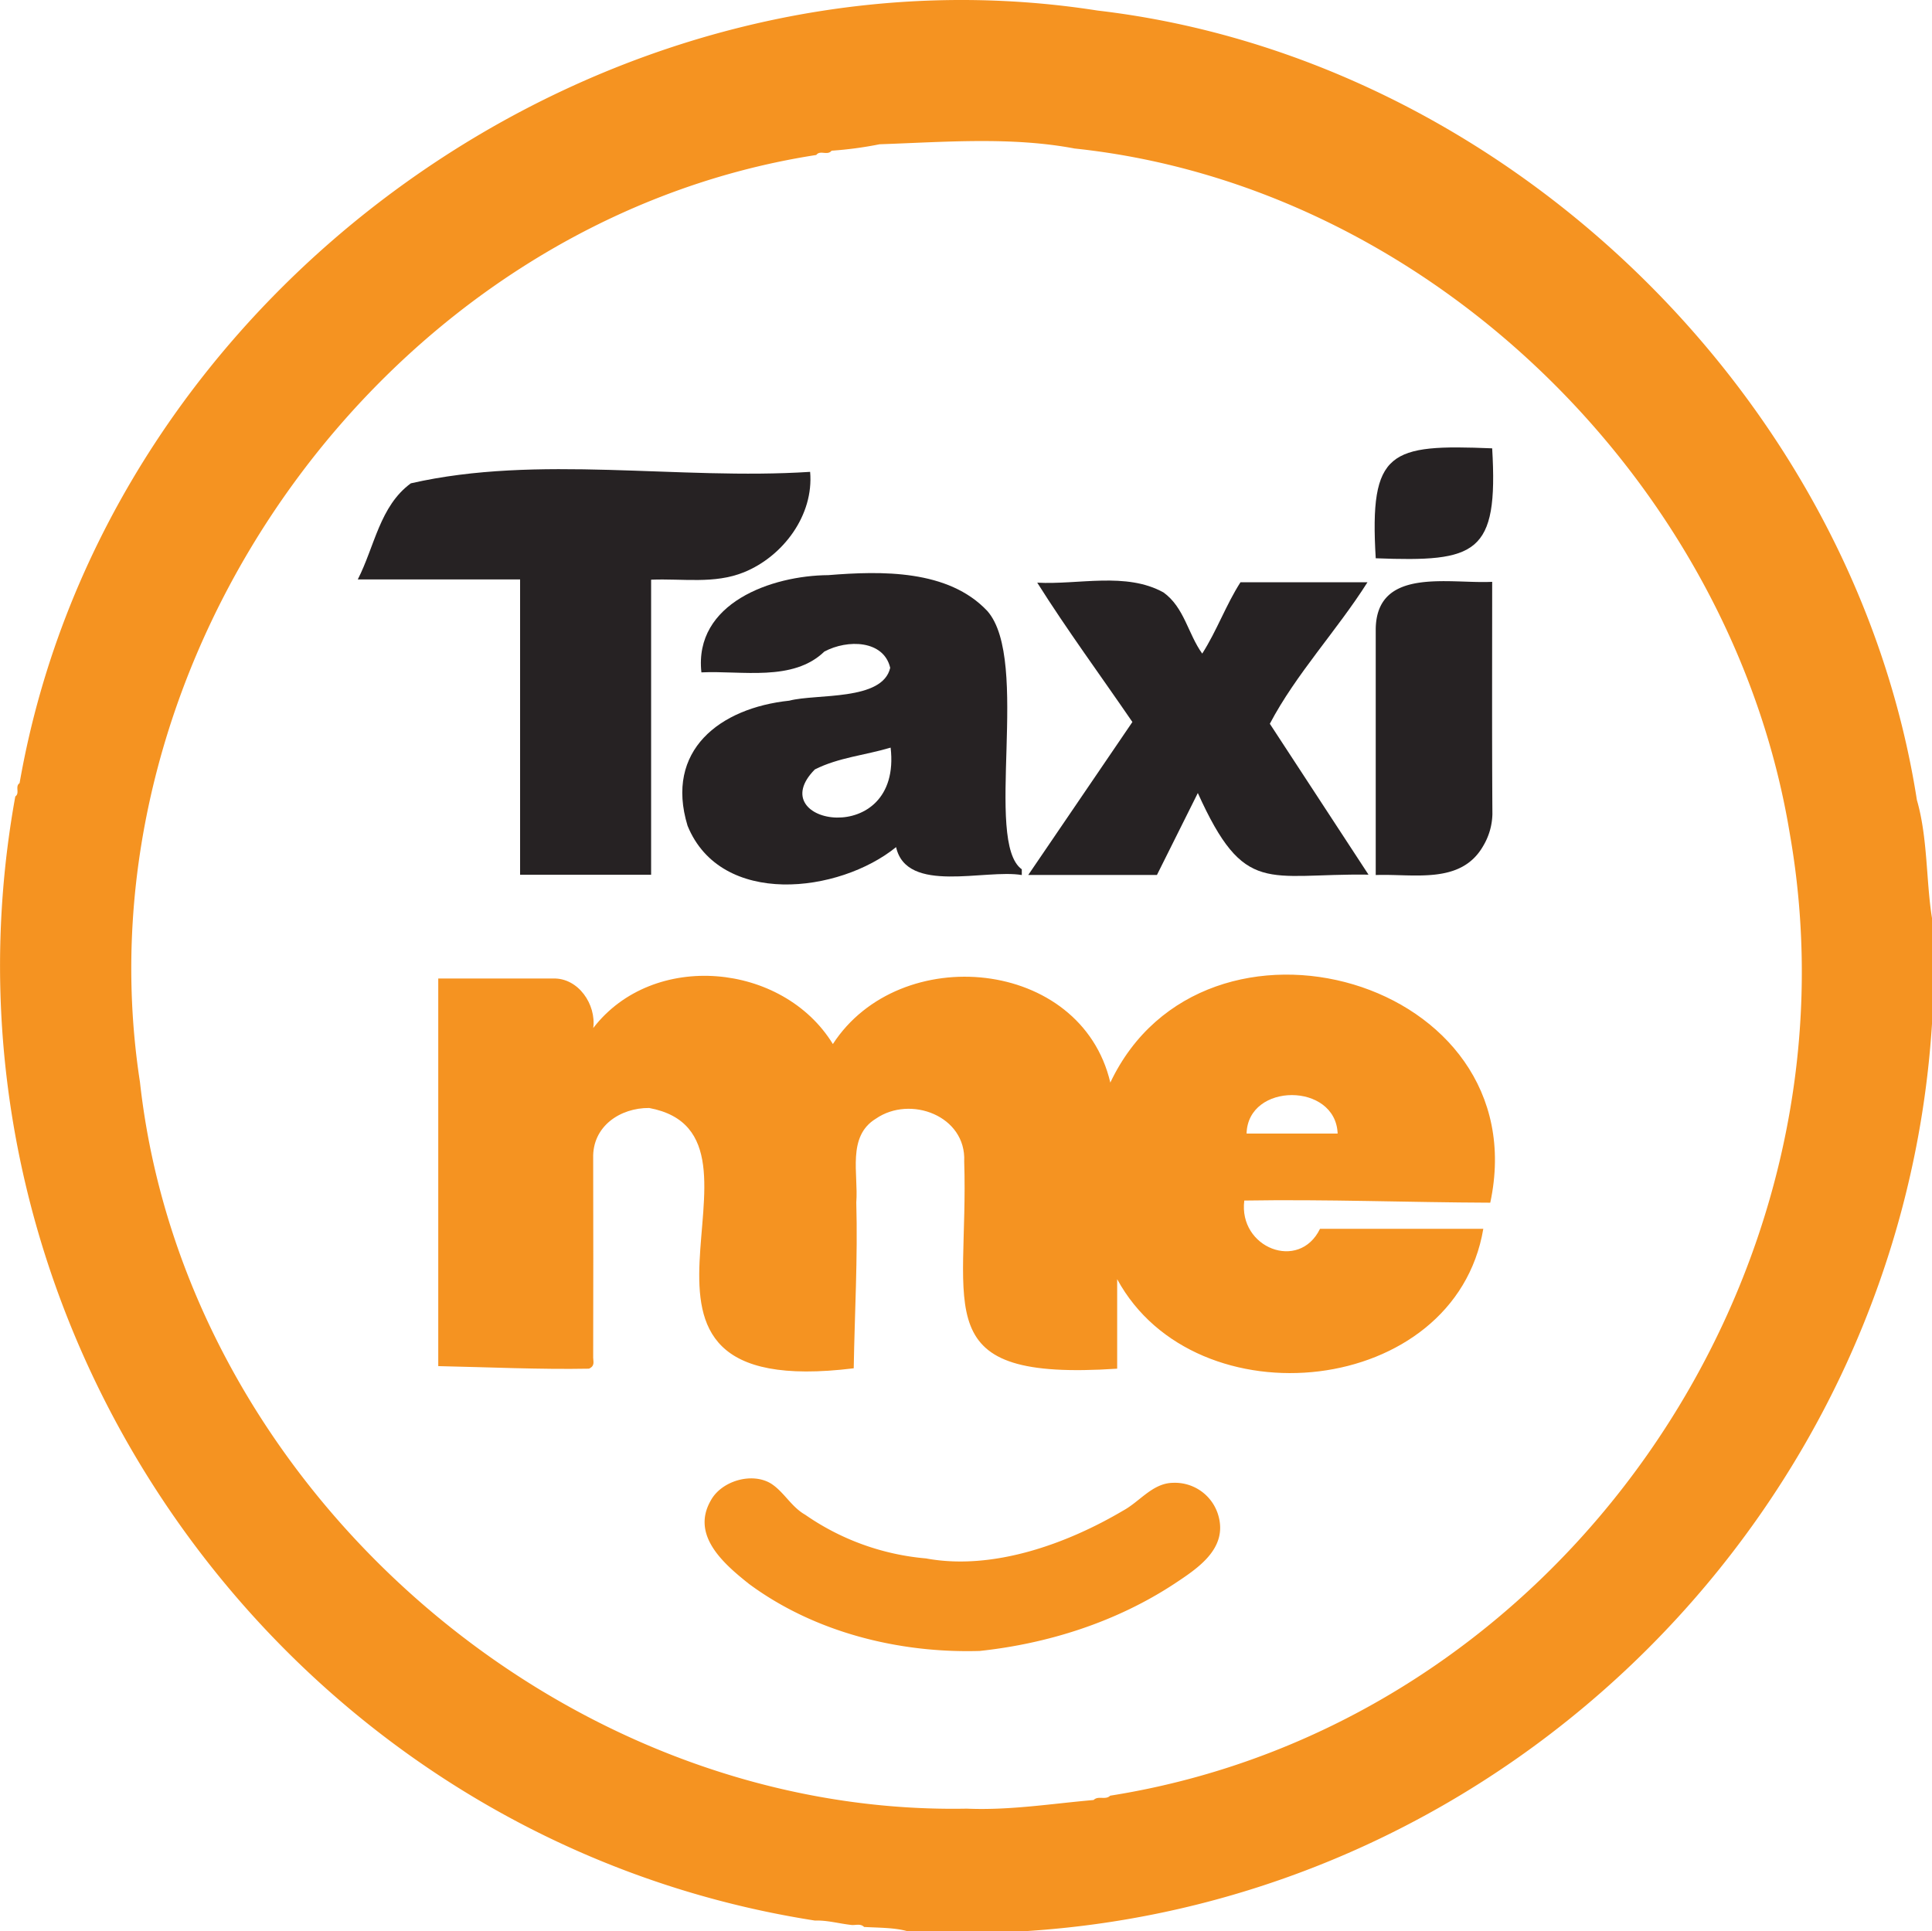 <svg data-name="Layer 1" id="Layer_1" viewBox="0 0 505.2 505.09" xmlns="http://www.w3.org/2000/svg">
    <path
        d="M267.28,505.09H237.4c-3.35-1-7.79-.93-11.45-1.15-1-1-2.31-.36-3.45-.54-3.15-.35-6.24-1.25-9.4-1.13C74.3,480.61-21,346.3,4,208.29c1.27-.87-.15-2.61,1.12-3.48C27.68,75.51,158-17.43,287,2.76,393.34,15.18,484.76,103.7,501.25,209.22c2.86,9.88,2.39,21.24,3.95,30.89v27.63C497.19,394.5,394.55,497.48,267.28,505.09ZM252.8,473c11.28.48,22.14-1.3,33.17-2.26,1.23-1.22,3.11.1,4.33-1.13C407.65,451,488.42,334.12,468,217.93,453,126.72,374,48.66,281,38.84c-16.58-3.14-34.09-1.69-51-1.11a97.88,97.88,0,0,1-12.55,1.68c-1.07,1.37-3-.25-4,1.12C101.56,57.88,19.45,171.84,36.6,283,48.25,388.63,146.41,475,252.8,473Z"
        fill="#f59321" />
    <path
        d="M389.69,314.53c-21.66-.08-42.68-.92-64.32-.56-1.57,12.35,14.32,18.65,19.8,7.39h42.7c-7.42,44-75.21,51-95.74,13.17v23.41c-50.19,3.32-38.75-15.26-40-54.21.56-11.92-14.09-17.38-23.08-11.18-7.63,4.64-4.55,14.47-5.14,21.91.41,14.58-.42,28.74-.67,43.38-74.66,9.2-15-60.89-53.49-68.08-7.56-.06-14.9,4.78-14.64,13.18q.06,26.07,0,52.14c0,.95.53,2.14-1.11,2.86-12.85.24-26.37-.4-39.4-.67V255.9c10,0,20,0,30.05,0,6.61-.19,11.29,6.82,10.48,12.95,15.63-20.33,49.57-17.15,62.66,4.19,17.46-26.91,64.91-22.53,72.55,10.08C314.78,231.47,402.24,255.84,389.69,314.53Zm-39.91-18.08c-.5-13.41-23.47-13.42-23.81,0Z"
        fill="#f59321" />
    <path
        d="M170.26,151.6v77.17H136V151.53H93.56c4.41-8.63,5.74-19.18,13.87-25.13,33.28-7.61,70-.77,104.41-3,1,11.32-7.06,22.1-17.31,26.26C186.79,152.79,178.61,151.27,170.26,151.6Z"
        fill="#262223" />
    <path
        d="M215.56,170.4c-8.22,7.95-21.59,4.94-32.15,5.44-2-18.14,18.37-25.33,33.19-25.43,13.87-1.12,31.35-1.51,41.59,9.39,11.35,12.95-1,60.4,9,67.54v1.5c-9.56-1.63-30.11,5.08-32.87-7.3-14.88,12.08-45.82,15.81-54.53-5.59-6-19.71,8.45-30.8,26.6-32.71,7.14-1.87,24.38.15,26.39-8.59C231.09,167.4,221.65,167.14,215.56,170.4Zm17.33,25.12c-6.69,2-13.59,2.57-19.81,5.7C198.82,215.61,236,222.31,232.89,195.52Z"
        fill="#262223" />
    <path
        d="M302.53,228.82H268.88l27.23-40c-8.28-12.1-17.17-24.19-24.88-36.44,10.8.58,23.23-2.86,33,2.55,5.46,3.92,6.41,10.82,10.14,16,3.83-6,6.21-12.74,10-18.65h33.21c-8,12.63-18.7,24-25.53,37l25.8,39.46c-26.54-.37-32.39,5.74-44.63-21.35Z"
        fill="#262223" />
    <path
        d="M185.87,392.4c2.76-5.07,10.64-7.45,15.67-4.46,3.42,2.14,5.34,6.12,9,8.19a65.16,65.16,0,0,0,31.6,11.43c17.5,3.25,36.91-3.85,51.56-12.51,4.4-2.39,7.69-7.19,13.05-7.26a11.81,11.81,0,0,1,11.93,8.89c2.18,8.42-5.47,13.46-11.5,17.45-15.3,10.08-33.16,15.72-51,17.63-21.1.63-43.18-4.86-60.32-17.53C189.29,409,180.6,401.54,185.87,392.4Z"
        fill="#f59321" />
    <path
        d="M390.19,152.16c0,20.28-.07,40.49.06,60.76a17,17,0,0,1-2.41,8.32c-5.83,10.19-18.21,7.22-28.1,7.6,0-21.47,0-42.91,0-64.38C360,148.19,379,152.73,390.19,152.16Z"
        fill="#262223" />
    <path d="M359.74,146c-1.69-28.26,3.67-29.84,30.45-28.75C391.83,145,386.12,147,359.74,146Z"
        fill="#262223" />
</svg>